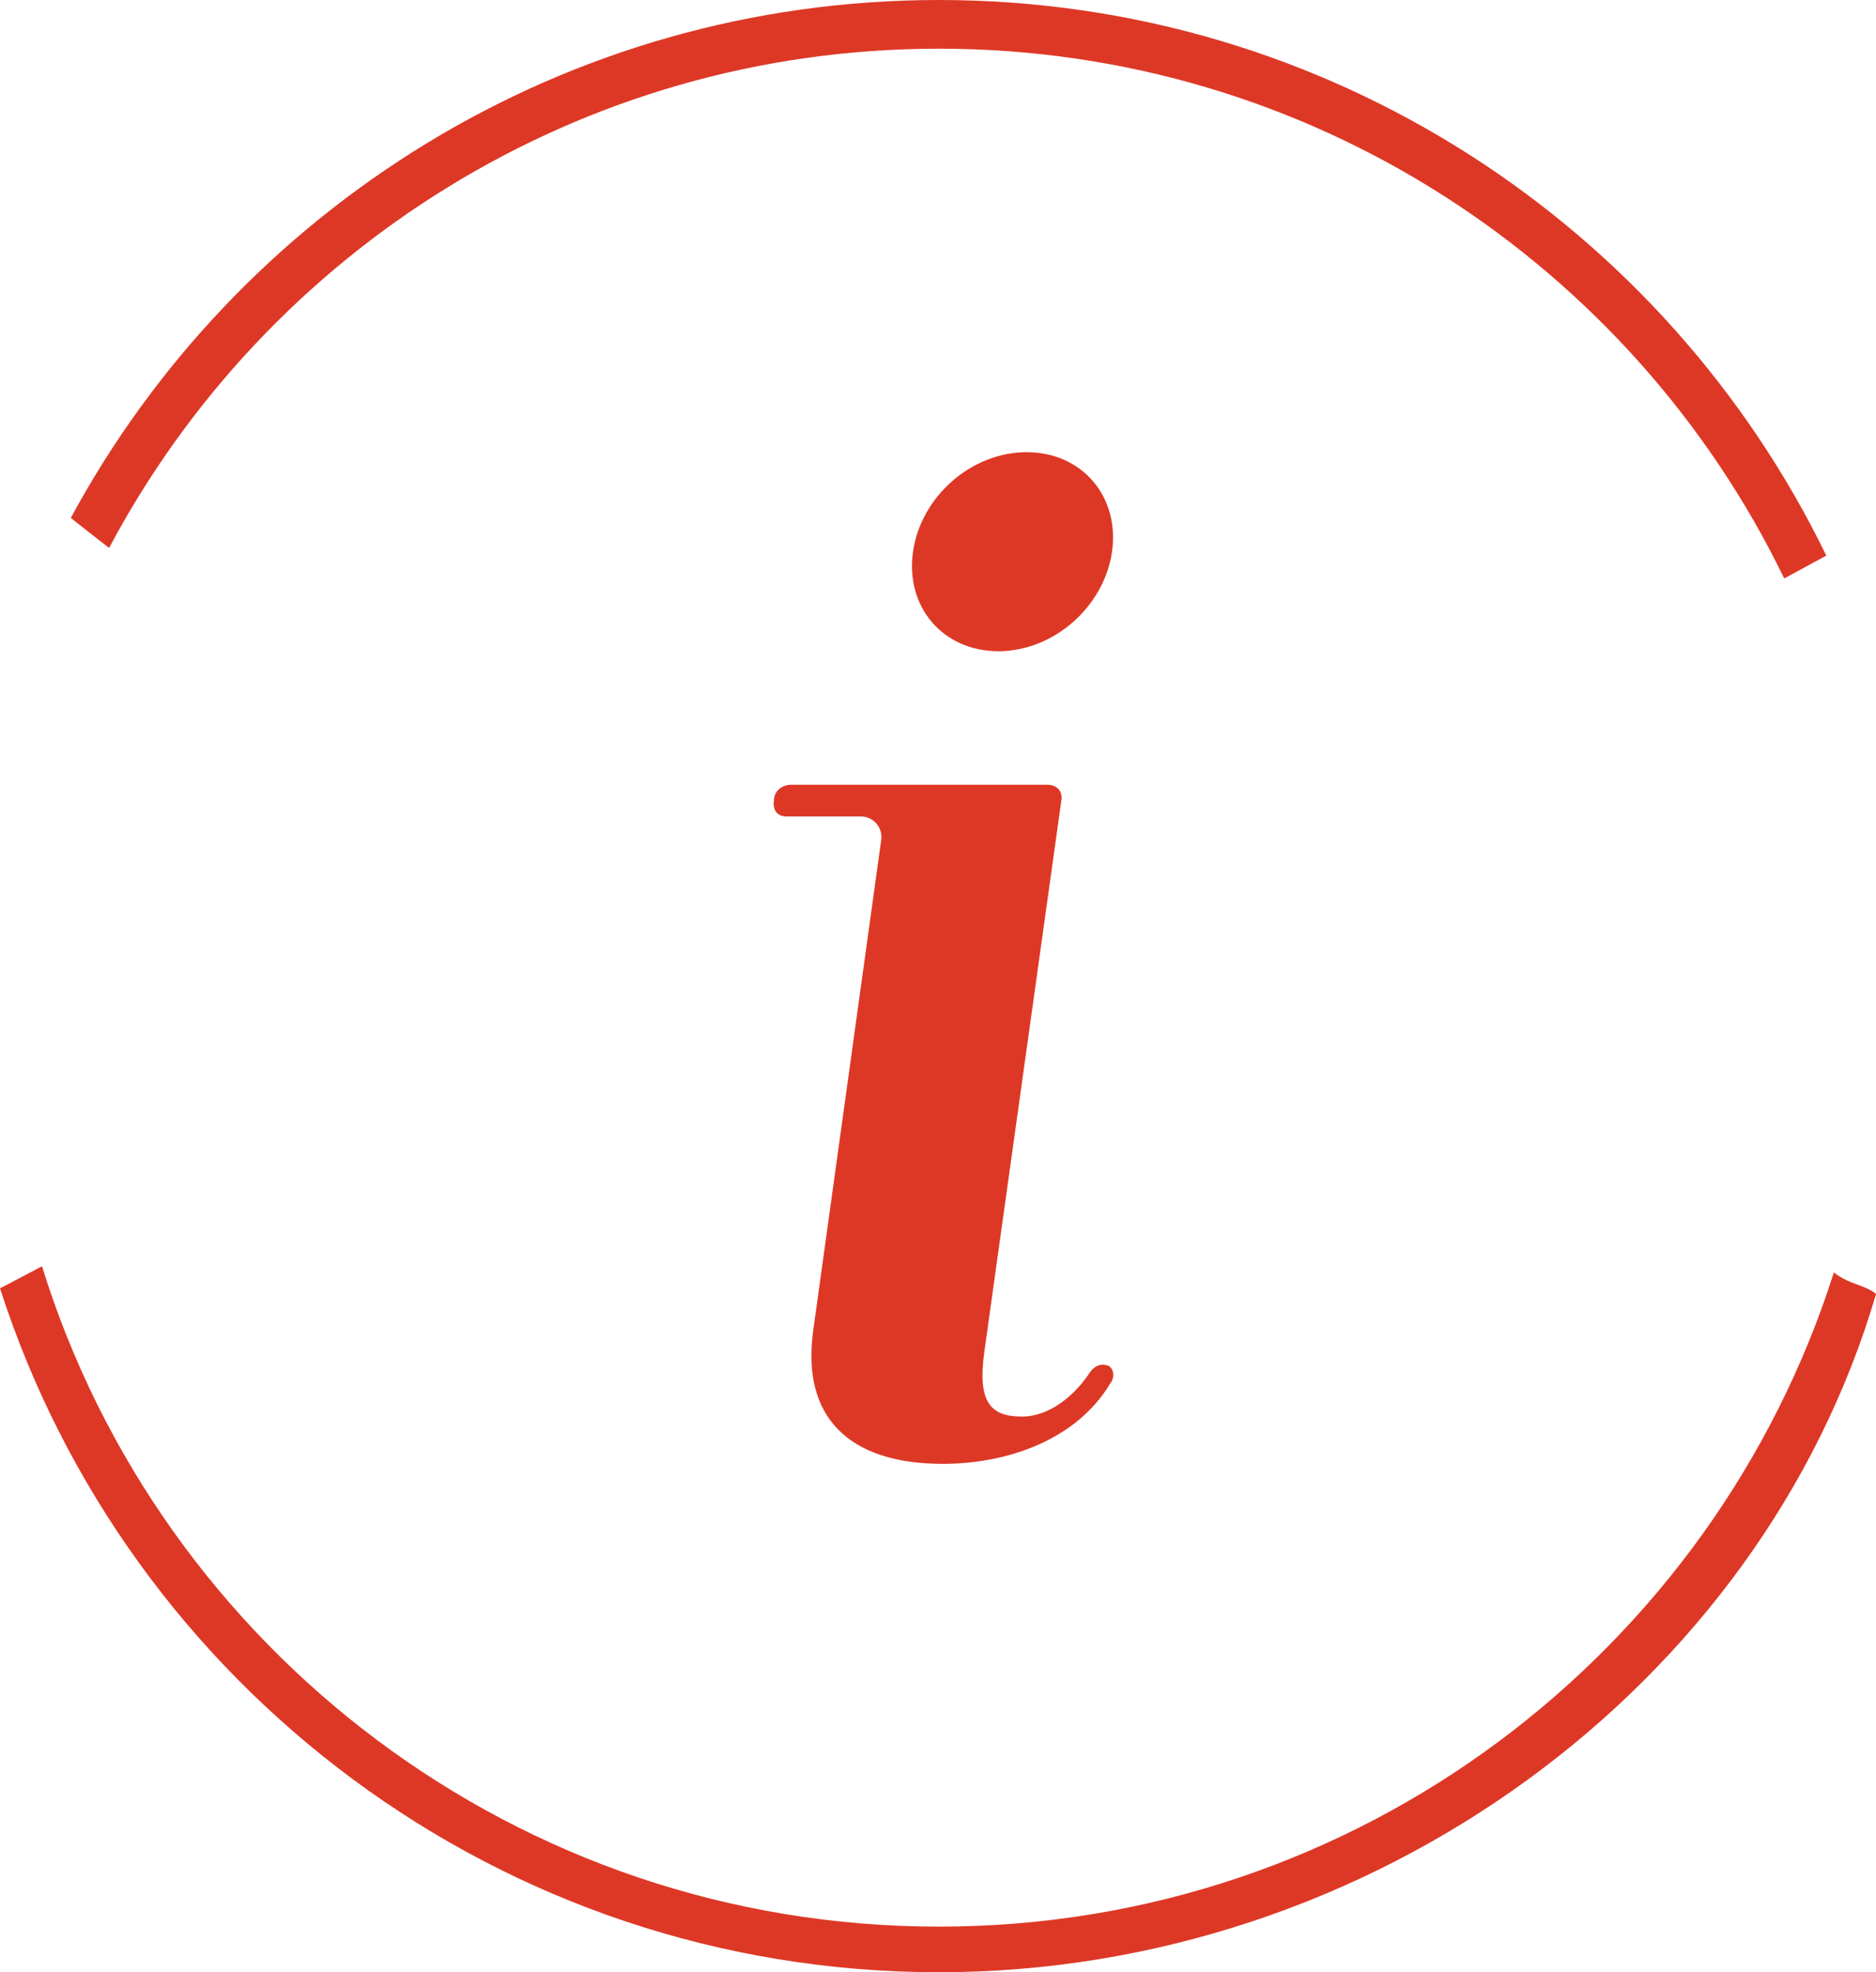 <?xml version="1.0" encoding="utf-8"?>
<!-- Generator: Adobe Illustrator 14.0.0, SVG Export Plug-In . SVG Version: 6.00 Build 43363)  -->
<svg version="1.2" baseProfile="tiny" id="Layer_1" xmlns="http://www.w3.org/2000/svg" xmlns:xlink="http://www.w3.org/1999/xlink"
	 x="0px" y="0px" width="87.279px" height="91.759px" viewBox="0 0 87.279 91.759" xml:space="preserve">
<g>
	<path fill="#DD3826" d="M85.319,59.201c-5.611,17.648-22.13,30.436-41.637,30.436c-19.614,0-36.209-12.926-41.729-30.723
		C1.277,59.273,0.623,59.617,0,59.939c5.938,18.461,23.248,31.82,43.683,31.82c20.157,0,38.244-13.289,43.598-31.557
		C86.789,59.783,86.016,59.761,85.319,59.201z"/>
	<path fill="#DD3826" d="M43.682,2.265c17.301,0,32.252,10.059,39.327,24.646c0.662-0.361,1.317-0.717,1.958-1.061
		C77.531,10.548,61.839,0,43.682,0C26.227,0,11.049,9.748,3.294,24.097c0.561,0.443,1.157,0.912,1.781,1.396
		C12.413,11.677,26.947,2.265,43.682,2.265z"/>
</g>
<g>
	<path fill="#DD3826" d="M42.477,25.669c0.367-2.568,2.716-4.631,5.284-4.631c2.582,0,4.337,2.063,3.975,4.631
		c-0.372,2.568-2.72,4.629-5.289,4.629C43.871,30.298,42.109,28.238,42.477,25.669z"/>
	<path fill="#DD3826" d="M51.658,64.359c-1.683,2.795-5.064,3.748-7.787,3.748c-4.404,0-6.611-2.201-6.031-6.244l3.157-22.783
		c0.079-0.582-0.361-1.094-0.943-1.094h-3.455c-0.439,0-0.66-0.295-0.593-0.736c0-0.445,0.371-0.74,0.809-0.74h11.907
		c0.44,0,0.734,0.295,0.655,0.74l-3.592,25.715c-0.299,2.273,0.294,2.941,1.757,2.941c1.325,0,2.501-1.033,3.167-2.061
		c0.209-0.293,0.516-0.441,0.881-0.293C51.81,63.697,51.883,64.064,51.658,64.359z"/>
</g>
</svg>

